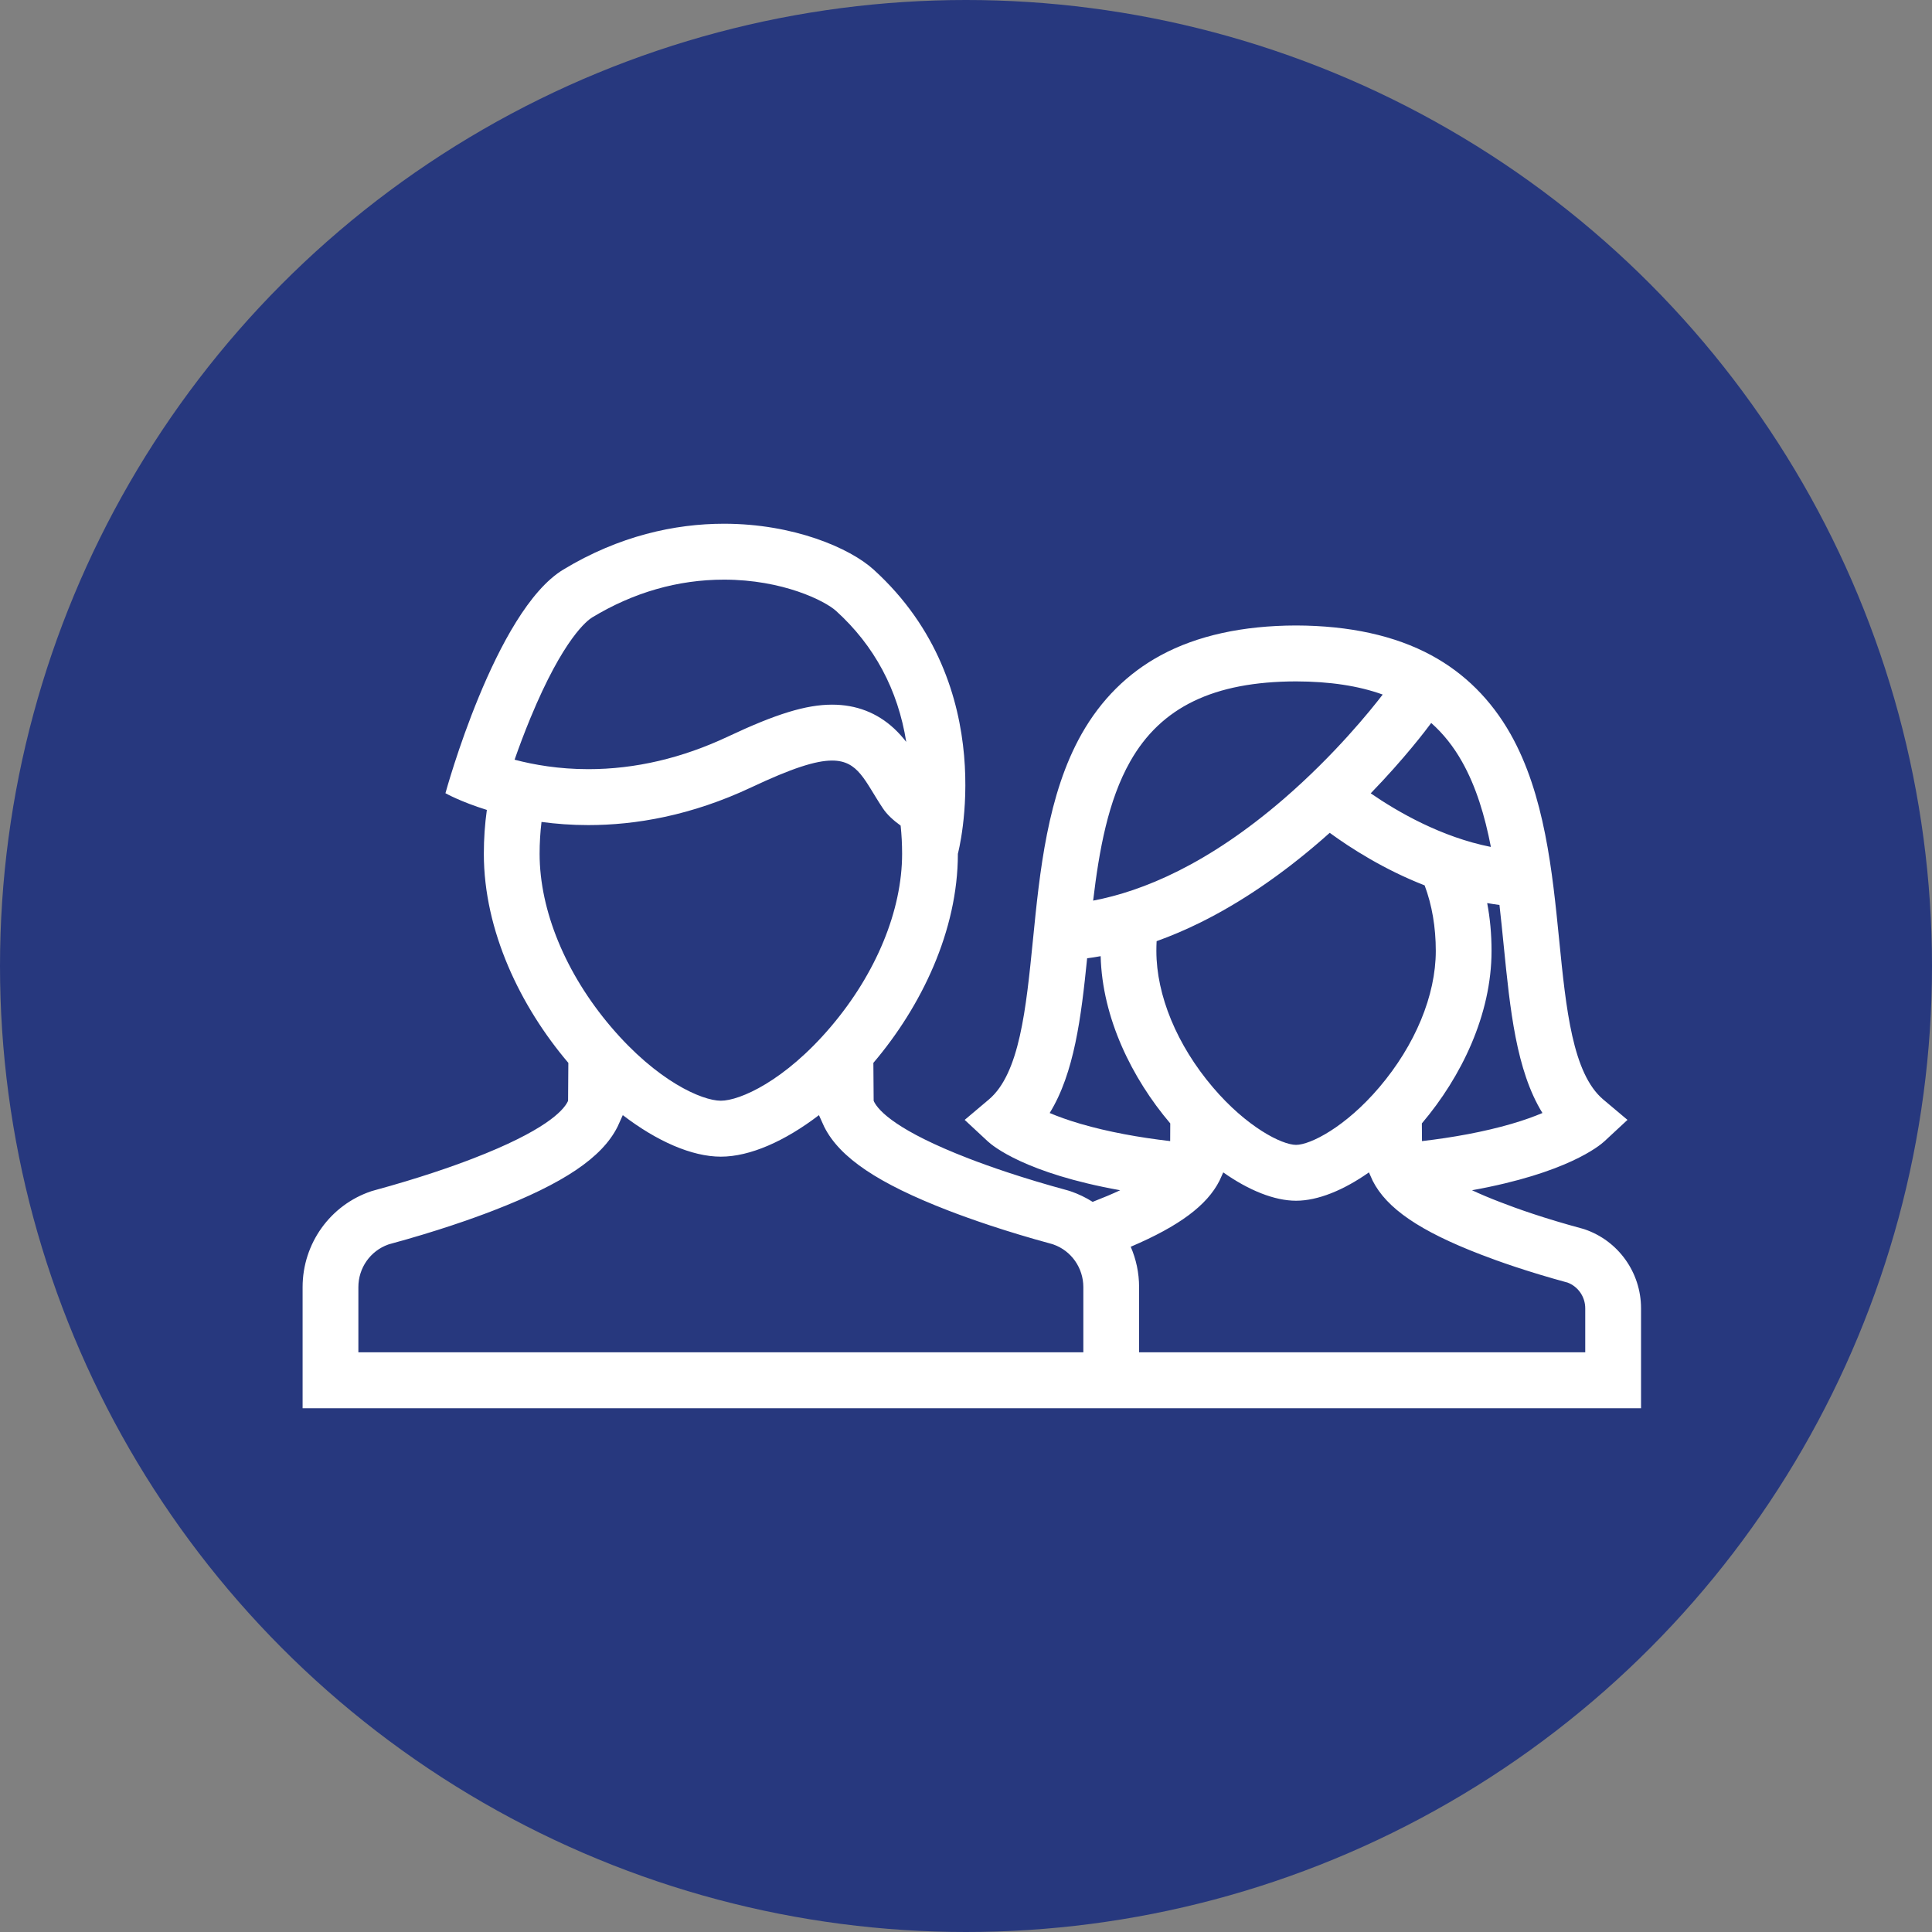 <?xml version="1.0" encoding="UTF-8"?>
<svg width="166px" height="166px" viewBox="0 0 166 166" version="1.1" xmlns="http://www.w3.org/2000/svg" xmlns:xlink="http://www.w3.org/1999/xlink">
    <rect x="0" y="0" width="166" height="166" fill="#808080" stroke="none"/>
    <!-- Generator: Sketch 50.2 (55047) - http://www.bohemiancoding.com/sketch -->
    <title>adultos copy</title>
    <desc>Created with Sketch.</desc>
    <defs></defs>
    <g id="Page-1" stroke="none" stroke-width="1" fill="none" fill-rule="evenodd">
        <g id="main-slide-copy" transform="translate(-12188, -1647)">
            <g id="foto">
                <g id="adultos-copy" transform="translate(12188, 1647)">
                    <circle id="Oval" fill="#27387E" cx="83" cy="83" r="83"></circle>
                    <path d="M136.129,105.616 L135.939,105.56 C132.71,104.688 130.345,103.85 128.92,103.294 C127.98,102.935 127.173,102.591 126.478,102.267 C134.62,100.803 137.434,98.446 137.841,98.073 L139.835,96.222 L137.753,94.47 C135.111,92.239 134.556,86.672 133.967,80.768 C133.384,74.913 132.724,68.268 129.784,63.064 C128.117,60.119 125.832,57.844 122.986,56.305 C119.866,54.616 115.956,53.754 111.352,53.742 C106.761,53.754 102.852,54.616 99.732,56.305 C96.886,57.844 94.601,60.119 92.934,63.064 C89.993,68.268 89.333,74.913 88.751,80.768 C88.161,86.672 87.607,92.239 84.964,94.47 L82.887,96.222 L84.878,98.073 C85.282,98.446 88.098,100.81 96.247,102.267 C95.57,102.584 94.787,102.914 93.882,103.266 C93.296,102.893 92.653,102.584 91.972,102.352 L91.741,102.281 C87.824,101.219 84.955,100.205 83.227,99.537 C77.106,97.172 75.51,95.469 75.104,94.667 C75.09,94.639 75.078,94.604 75.066,94.576 L75.041,91.324 C79.156,86.483 82.302,79.98 82.302,73.358 C82.302,73.358 86.14,58.995 75.059,48.937 C73.027,47.092 68.193,45 62.207,45 C57.985,45 53.193,46.04 48.404,48.937 C42.542,52.484 38.273,68.154 38.273,68.154 C38.273,68.154 39.561,68.884 41.831,69.59 C41.661,70.8 41.572,72.056 41.572,73.358 C41.572,79.98 44.718,86.482 48.833,91.324 L48.81,94.575 C48.797,94.603 48.785,94.638 48.771,94.667 C48.364,95.469 46.771,97.172 40.649,99.536 C38.922,100.205 36.048,101.218 32.171,102.274 L31.905,102.351 C28.376,103.533 26,106.848 26,110.592 L26,121 L81.72,121 L97.872,121 L141,121 L141,112.415 C141,109.332 139.042,106.595 136.129,105.616 Z M104.21,93.421 C101.126,89.797 99.357,85.525 99.357,81.704 C99.357,81.423 99.364,81.141 99.378,80.867 C100.631,80.416 101.891,79.881 103.154,79.255 C106.618,77.538 110.113,75.159 113.542,72.183 C113.784,71.975 114.019,71.766 114.251,71.558 C116.048,72.869 118.911,74.709 122.407,76.074 C123.039,77.763 123.365,79.656 123.365,81.704 C123.365,85.526 121.593,89.797 118.512,93.421 C115.613,96.834 112.584,98.369 111.359,98.369 C110.138,98.368 107.109,96.834 104.21,93.421 Z M129.882,96.56 C127.496,97.256 124.842,97.735 122.179,98.045 L122.168,96.524 C125.562,92.527 128.155,87.172 128.155,81.704 C128.155,80.268 128.029,78.896 127.78,77.594 C128.127,77.657 128.482,77.707 128.836,77.756 C128.969,78.917 129.085,80.085 129.201,81.247 C129.749,86.721 130.268,91.964 132.528,95.631 C131.847,95.919 130.973,96.243 129.882,96.56 Z M125.614,65.434 C126.825,67.575 127.58,70.091 128.099,72.77 C123.832,71.926 120.073,69.748 117.774,68.164 C120.68,65.163 122.526,62.725 122.972,62.118 C124.007,63.036 124.885,64.139 125.614,65.434 Z M97.103,65.434 C99.75,60.752 104.284,58.564 111.352,58.546 C114.247,58.553 116.714,58.923 118.803,59.677 C117.767,61.028 114.686,64.852 110.327,68.62 C103.807,74.258 98.195,76.574 93.924,77.383 C94.443,73.02 95.215,68.771 97.103,65.434 Z M90.19,95.631 C92.302,92.203 92.896,87.418 93.408,82.337 C93.794,82.288 94.184,82.225 94.57,82.155 C94.706,87.461 97.251,92.64 100.55,96.525 L100.543,98.045 C97.876,97.735 95.222,97.257 92.836,96.56 C91.748,96.243 90.874,95.919 90.19,95.631 Z M45.567,61.713 C48.42,54.801 50.494,53.284 50.88,53.05 C54.441,50.897 58.25,49.804 62.207,49.804 C67.247,49.804 70.876,51.618 71.844,52.498 C75.131,55.481 77.152,59.262 77.867,63.748 C77.563,63.356 77.226,62.973 76.835,62.608 C75.364,61.238 73.568,60.545 71.495,60.545 C69.27,60.545 66.682,61.337 62.562,63.28 C58.614,65.143 54.573,66.088 50.55,66.088 C48.029,66.088 45.871,65.712 44.214,65.274 C44.593,64.19 45.048,62.971 45.567,61.713 Z M46.527,70.622 C47.759,70.789 49.105,70.893 50.55,70.893 C54.58,70.893 59.379,70.093 64.602,67.628 C68.014,66.02 70.09,65.348 71.495,65.348 C73.762,65.348 74.287,67.091 75.859,69.454 C76.213,69.989 76.759,70.487 77.384,70.937 C77.468,71.725 77.51,72.534 77.51,73.358 C77.51,78.228 75.276,83.646 71.379,88.227 C67.419,92.886 63.562,94.575 61.937,94.575 C60.312,94.575 56.455,92.886 52.495,88.227 C48.597,83.646 46.364,78.228 46.364,73.358 C46.364,72.422 46.42,71.511 46.527,70.622 Z M30.792,116.193 L30.792,110.592 C30.792,108.938 31.819,107.482 33.354,106.933 L33.47,106.897 C37.532,105.793 40.549,104.723 42.37,104.019 C48.42,101.683 51.712,99.473 53.044,96.841 L53.048,96.834 L53.053,96.827 C53.116,96.701 53.163,96.588 53.2,96.503 L53.511,95.814 C56.434,98.052 59.438,99.382 61.937,99.382 C64.436,99.382 67.44,98.052 70.365,95.814 L70.676,96.503 C70.713,96.588 70.76,96.694 70.823,96.827 L70.825,96.827 L70.828,96.834 C72.155,99.466 75.448,101.683 81.501,104.019 C83.31,104.716 86.323,105.786 90.422,106.897 L90.506,106.926 C92.05,107.467 93.082,108.938 93.082,110.592 L93.082,116.193 L30.792,116.193 Z M136.206,116.193 L97.872,116.193 L97.872,110.592 C97.872,109.367 97.616,108.192 97.153,107.123 C101.329,105.342 103.708,103.562 104.775,101.458 L104.775,101.451 L104.782,101.444 C104.842,101.317 104.888,101.211 104.923,101.134 L105.102,100.733 C107.288,102.274 109.495,103.168 111.359,103.168 C113.226,103.168 115.43,102.274 117.62,100.733 L117.795,101.12 C117.823,101.197 117.872,101.303 117.929,101.423 L117.936,101.437 L117.942,101.451 C119.139,103.822 121.992,105.772 127.194,107.777 C128.703,108.361 131.212,109.255 134.623,110.184 L134.662,110.191 C135.588,110.529 136.206,111.416 136.206,112.415 L136.206,116.193 Z" id="Shape" fill="#FFFFFF" fill-rule="nonzero"></path>
                </g>
            </g>
        </g>
    </g>
</svg>